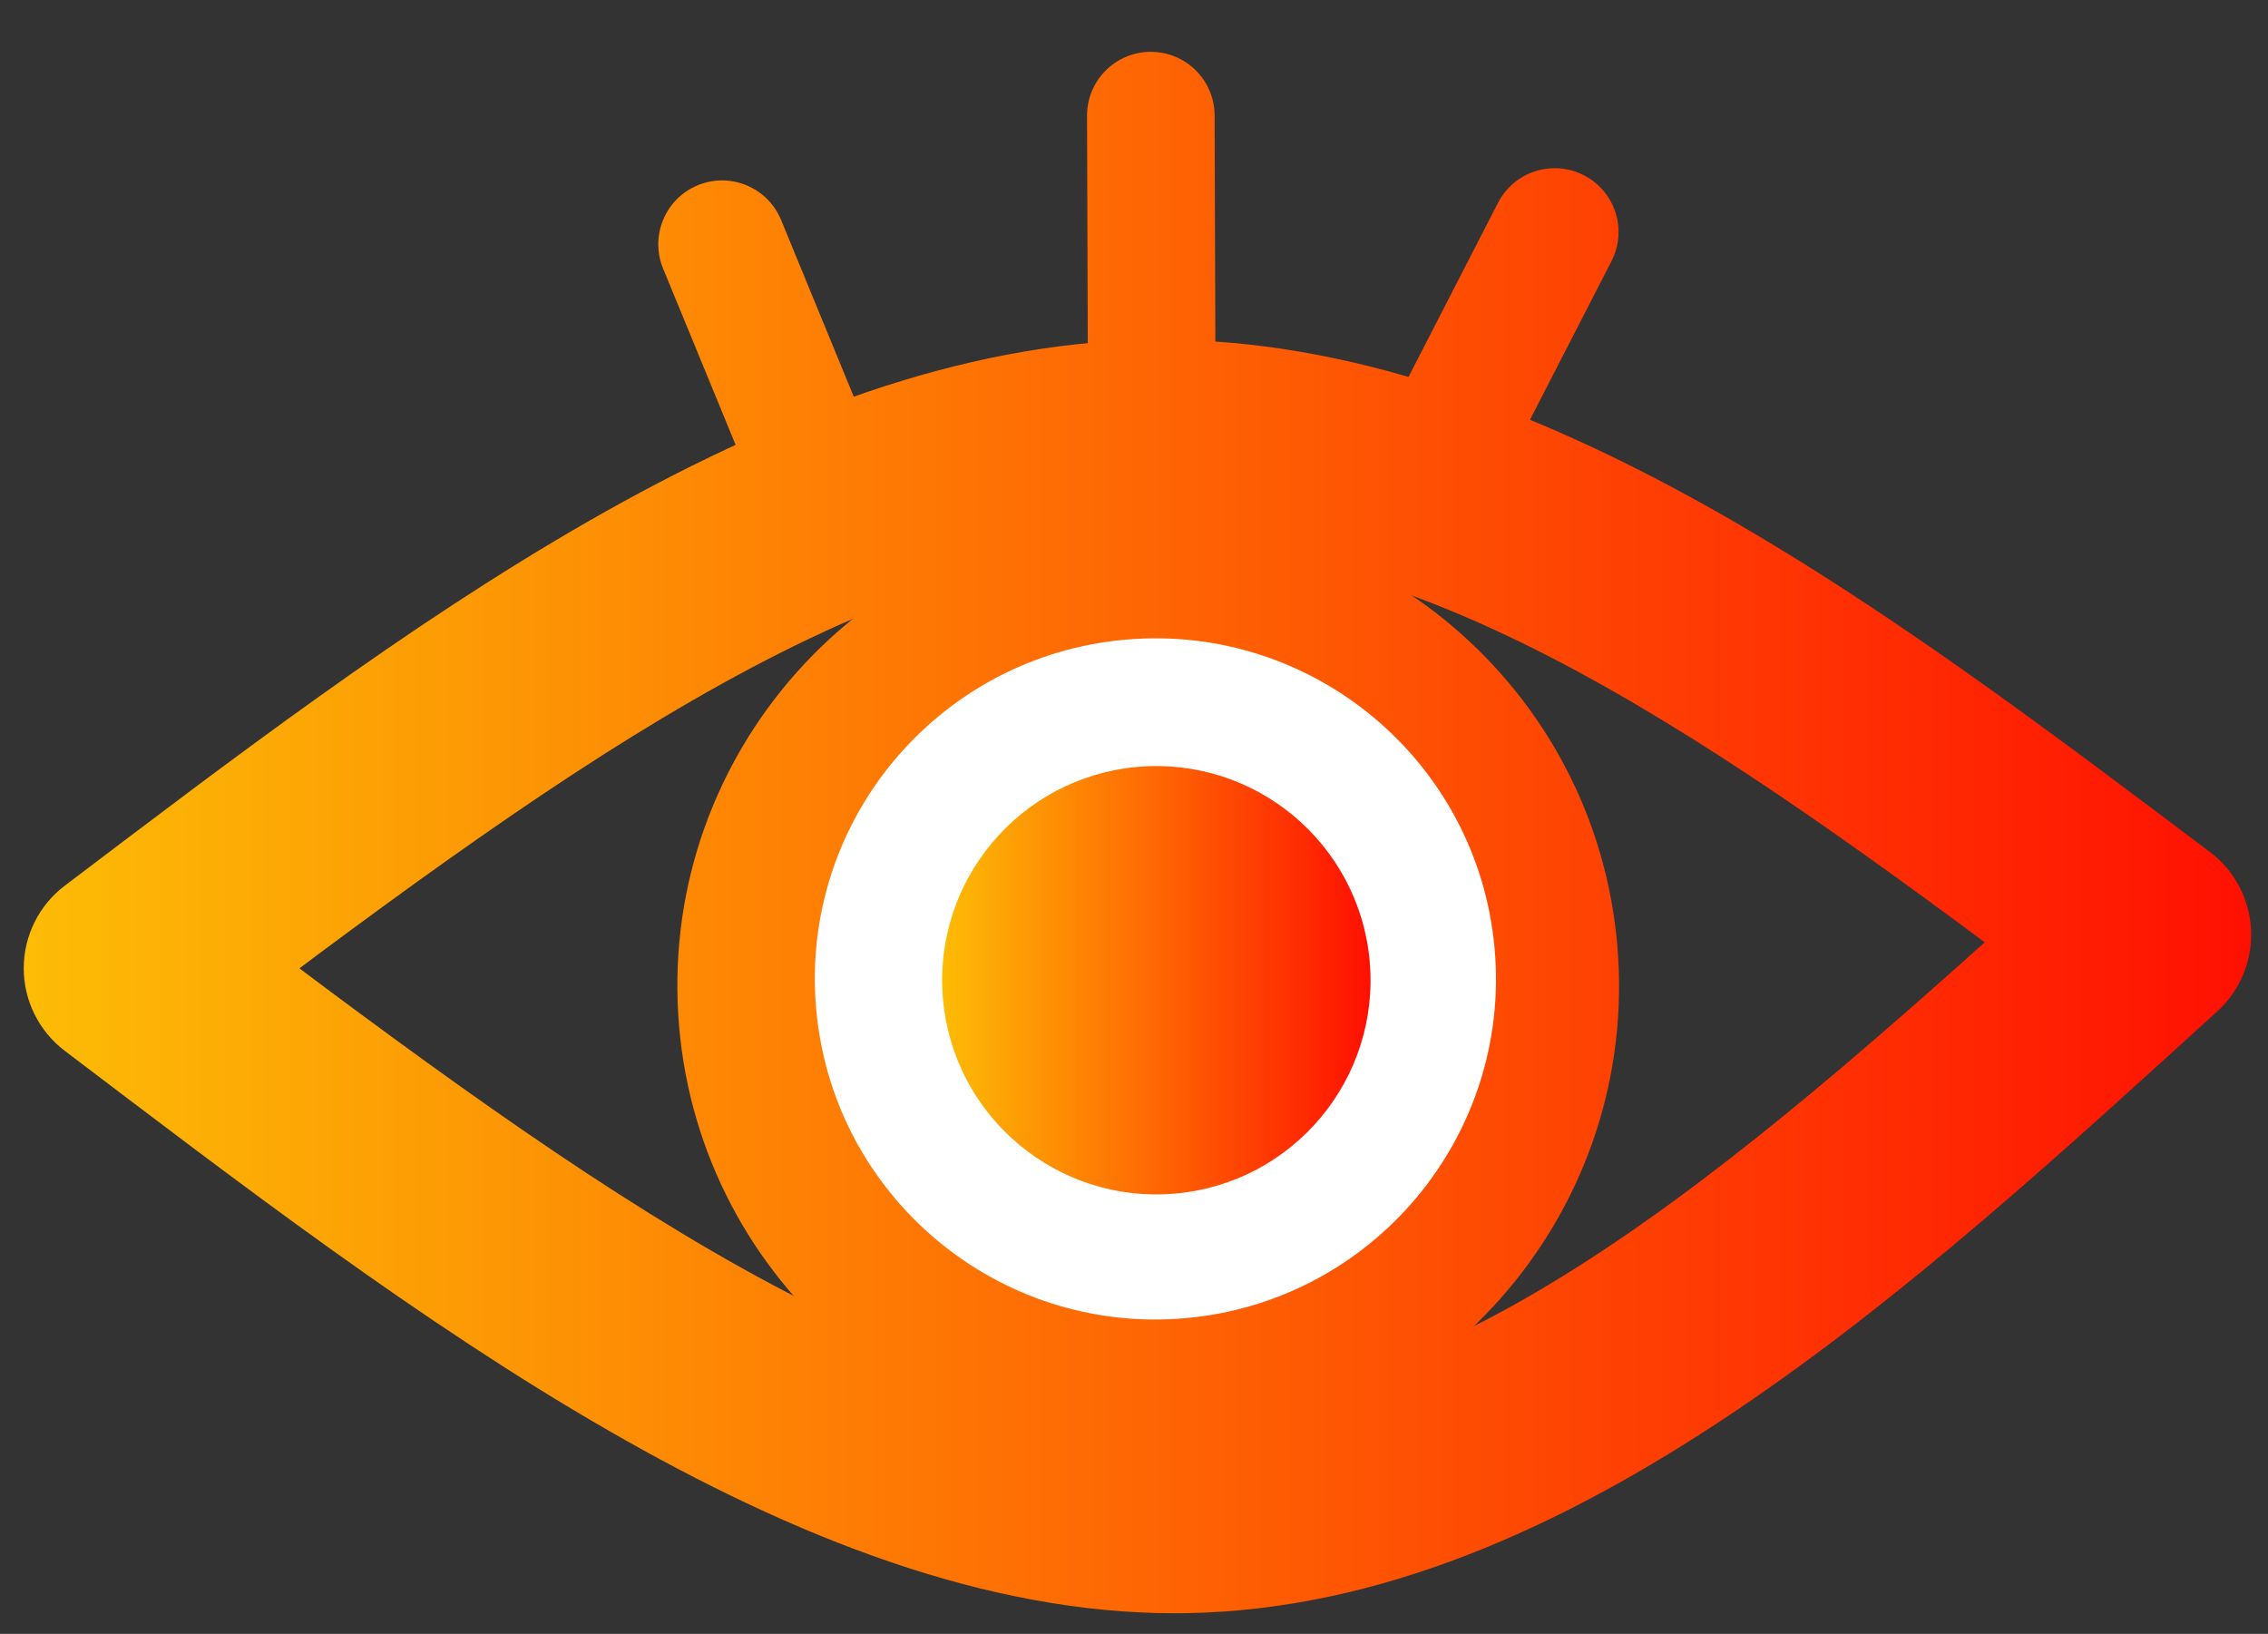 <?xml version="1.0" encoding="utf-8"?>
<svg xmlns="http://www.w3.org/2000/svg" xmlns:xlink="http://www.w3.org/1999/xlink" version= "1.1" width="118px" height="85px" viewBox="-7 1065 118 85">
<rect x="-7" y="1065" width="118" height="85" fill="#333333" stroke="none"/>
<g id="layer1">
<g style="fill:url(#grad0); fill-opacity:1.0; stroke-linejoin: miter">
<path d="M60.95,1172.194L60.95,1172.194L60.95,1172.194L60.95,1172.194L60.95,1172.194L60.95,1172.194L60.95,1172.194L60.95,1172.194L60.95,1172.194L60.95,1172.194L60.95,1172.194L60.95,1172.194L60.95,1172.194L60.95,1172.194L60.95,1172.194L60.95,1172.194L60.95,1172.194L60.95,1172.194L60.95,1172.194L60.95,1172.194L60.95,1172.194L60.95,1172.194L60.95,1172.194L60.95,1172.194L60.95,1172.194"/>
</g>
<g style="fill:rgb(255,255,255); fill-opacity:1.0; stroke-linejoin: miter">
<path d="M60.95,1172.194L60.95,1172.194L60.95,1172.194L60.95,1172.194L60.95,1172.194L60.95,1172.194L60.95,1172.194L60.95,1172.194L60.95,1172.194L60.95,1172.194L60.95,1172.194L60.95,1172.194L60.95,1172.194L60.95,1172.194L60.95,1172.194L60.95,1172.194L60.95,1172.194L60.95,1172.194L60.95,1172.194L60.95,1172.194L60.95,1172.194L60.95,1172.194L60.95,1172.194L60.95,1172.194L60.95,1172.194"/>
</g>
<g style="fill:rgb(255,254,254); fill-opacity:1.0; stroke-linejoin: miter">
</g>
<g style="fill:rgb(253,139,5); fill-opacity:1.0; stroke-linejoin: miter">
</g>
<g style="fill:rgb(253,139,5); fill-opacity:1.0; stroke-linejoin: miter">
</g>
<g style="fill:rgb(149,150,152); fill-opacity:1.0; stroke-linejoin: miter">
<path d="M724.328,-148.378L731.302,-150.47L738.276,-152.562L724.328,-148.378"/>
</g>
<g style="fill:rgb(255,255,255); fill-opacity:1.0; stroke-linejoin: miter">
<path d="M14.913,1073.287L14.913,1073.287L14.913,1073.287L14.913,1073.287L14.913,1073.287L14.913,1073.287L14.913,1073.287L14.913,1073.287L14.913,1073.287L14.913,1073.287 M14.913,1077.033L14.913,1077.033L14.913,1077.033L14.913,1077.033L14.913,1077.033L14.913,1077.033L14.913,1077.033L14.913,1077.033L14.913,1077.033 Z"/>
</g>
<g style="fill:rgb(0,0,0); fill-opacity:1.0; stroke-linejoin: miter">
<path d="M405.937,1429.671Q405.7,1429.813,495.466,1434.451L524.272,1434.828Q543.05,1436.708,558.786,1436.872Q566.613,1439.214,578.656,1439.54L603.793,1439.688Q606.544,1439.842,608.374,1440.12Q620.432,1441.843,627.356,1444.233L690.07,1469.189 Z"/>
</g>
<g style="fill:rgb(255,255,255); fill-opacity:1.0; stroke-linejoin: miter">
</g>
<g style="fill:url(#grad1); fill-opacity:1.0; stroke-linejoin: miter">
<path d="M56.861,1113.147L56.861,1113.7Q56.71,1115.383,55.499,1116.468Q54.278,1117.554,52.519,1117.484Q50.835,1117.333,49.75,1116.122Q48.664,1114.902,48.734,1113.145Q48.885,1111.461,50.097,1110.376Q51.317,1109.291,53.076,1109.361Q54.76,1109.512,55.846,1110.723Q56.194,1111.114,56.434,1111.588L56.642,1112.077Q56.821,1112.584,56.861,1113.147"/>
</g>
<g style="fill:rgb(255,255,255); fill-opacity:1.0; stroke-linejoin: miter">
</g>
<g>
<g>
<g style="fill:url(#grad2); fill-opacity:1.0; stroke-linejoin: miter">
<path d="M77.193,1114.838C77.995,1128.352,67.696,1139.956,54.19,1140.757C40.684,1141.558,29.086,1131.252,28.285,1117.738C27.483,1104.225,37.782,1092.62,51.288,1091.82C64.794,1091.019,76.392,1101.324,77.193,1114.838 Z"/>
</g>
<g>
<g style="fill:url(#grad2); fill-opacity:1.0; stroke-linejoin: miter">
<path d="M2.882,1111.079L2.882,1111.079C22.064,1125.631,38.984,1138.149,54.118,1138.149L54.118,1138.149C54.255,1138.149,54.421,1138.148,54.558,1138.146L54.558,1138.146C69.595,1137.896,84.229,1124.989,101.109,1109.639L101.495,1117.934C83.967,1104.753,68.546,1093.448,53.417,1093.448L53.417,1093.448C53.268,1093.448,53.072,1093.449,52.923,1093.452L52.925,1093.452C37.558,1093.707,21.274,1105.743,2.877,1119.669L2.882,1111.079 M-3.633,1119.666C-4.976,1118.646,-5.765,1117.056,-5.765,1115.37C-5.764,1113.683,-4.973,1112.093,-3.628,1111.075L-3.628,1111.075C13.668,1097.983,33.075,1083.002,52.746,1082.675L52.747,1082.675C52.976,1082.671,53.188,1082.669,53.417,1082.669L53.417,1082.669C72.922,1082.669,91.501,1096.932,107.973,1109.32C109.257,1110.284,110.043,1111.772,110.118,1113.376C110.193,1114.98,109.548,1116.534,108.36,1117.614L108.36,1117.614C92.671,1131.881,74.736,1148.59,54.737,1148.922L54.737,1148.922C54.521,1148.926,54.333,1148.928,54.118,1148.928L54.118,1148.928C34.519,1148.928,14.312,1133.279,-3.633,1119.666 Z"/>
</g>
<g style="fill:url(#grad2); fill-opacity:1.0; stroke-linejoin: miter">
<path d="M33.12,1092.633L33.12,1092.633L27.499,1078.969C26.802,1077.274,27.611,1075.334,29.306,1074.637C31.001,1073.939,32.941,1074.748,33.639,1076.444L33.639,1076.444L39.259,1090.107C39.956,1091.803,39.147,1093.742,37.452,1094.44C35.757,1095.137,33.817,1094.328,33.12,1092.633 Z"/>
</g>
<g style="fill:url(#grad2); fill-opacity:1.0; stroke-linejoin: miter">
<path d="M49.616,1089.59L49.616,1089.59L49.556,1071.026L56.194,1071.004L56.255,1089.568L49.616,1089.59 M56.255,1089.568C56.261,1091.401,54.78,1092.892,52.947,1092.898C51.113,1092.904,49.622,1091.423,49.616,1089.59L49.616,1089.59L49.556,1071.026C49.55,1069.193,51.031,1067.702,52.864,1067.696C54.697,1067.69,56.188,1069.171,56.194,1071.004L56.194,1071.004L56.255,1089.568 Z"/>
</g>
<g style="fill:url(#grad2); fill-opacity:1.0; stroke-linejoin: miter">
<path d="M64.211,1088.64L64.211,1088.64L70.938,1075.552C71.776,1073.922,73.777,1073.28,75.407,1074.118C77.038,1074.956,77.68,1076.957,76.842,1078.587L76.842,1078.587L70.115,1091.675C69.277,1093.305,67.276,1093.947,65.645,1093.11C64.015,1092.272,63.373,1090.27,64.211,1088.64 Z"/>
</g>
</g>
</g>
<g style="fill:rgb(255,255,255); fill-opacity:1.0; stroke-linejoin: miter">
<path d="M70.762,1114.35C71.633,1124.096,64.437,1132.704,54.691,1133.575C44.944,1134.446,36.337,1127.251,35.466,1117.504C34.595,1107.757,41.79,1099.15,51.537,1098.279C61.283,1097.408,69.891,1104.603,70.762,1114.35 Z"/>
</g>
<g style="fill:url(#grad3); fill-opacity:1.0; stroke-linejoin: miter">
<path d="M64.262,1115.006C64.809,1121.135,60.283,1126.547,54.153,1127.094C48.022,1127.642,42.609,1123.117,42.062,1116.987C41.515,1110.858,46.041,1105.446,52.171,1104.899C58.301,1104.352,63.714,1108.877,64.262,1115.006 Z"/>
</g>
</g>
<g style="fill:rgb(255,255,255); fill-opacity:1.0; stroke-linejoin: miter">
<path d="M57.471,1014.27L57.471,1014.27L57.471,1014.27L57.471,1014.27L57.471,1014.27L57.471,1014.27L57.471,1014.27L57.471,1014.27L57.471,1014.27L57.471,1014.27 M59.919,1033.138L59.919,1033.138L59.919,1033.138L59.919,1033.138L59.919,1033.138L59.919,1033.138L59.919,1033.138L59.919,1033.138L59.919,1033.138 Z"/>
</g>
<g style="fill:rgb(255,255,255); fill-opacity:1.0; stroke-linejoin: miter">
<path d="M-57.594,925.482L-57.594,925.482L-57.594,925.482L-57.594,925.482L-57.594,925.482L-57.594,925.482L-57.594,925.482L-57.594,925.482L-57.594,925.482L-57.594,925.482 M-55.954,944.437L-55.954,944.437L-55.954,944.437L-55.954,944.437L-55.954,944.437L-55.954,944.437L-55.954,944.437L-55.954,944.437L-55.954,944.437 Z"/>
</g>
</g>
<defs>
<linearGradient id="grad3" gradientUnits="userSpaceOnUse" x1="41.965" y1="1115.964" x2="64.294" y2="1115.964" >
<stop offset="0.0%" style="stop-color:rgb(253,188,5); stop-opacity:1.0" />
<stop offset="100.0%" style="stop-color:rgb(255,16,2); stop-opacity:1.0" />
</linearGradient>
<linearGradient id="grad1" gradientUnits="userSpaceOnUse" x1="-272.816" y1="988.808" x2="374.534" y2="988.808" >
<stop offset="0.0%" style="stop-color:rgb(253,188,5); stop-opacity:1.0" />
<stop offset="100.0%" style="stop-color:rgb(255,16,2); stop-opacity:1.0" />
</linearGradient>
<linearGradient id="grad2" gradientUnits="userSpaceOnUse" x1="-5.765" y1="1108.309" x2="110.193" y2="1108.309" >
<stop offset="0.0%" style="stop-color:rgb(253,188,5); stop-opacity:1.0" />
<stop offset="100.0%" style="stop-color:rgb(255,16,2); stop-opacity:1.0" />
</linearGradient>
<linearGradient id="grad0" gradientUnits="userSpaceOnUse" x1="24.748" y1="1139.193" x2="75.706" y2="1139.193" >
<stop offset="0.0%" style="stop-color:rgb(253,192,5); stop-opacity:1.0" />
<stop offset="100.0%" style="stop-color:rgb(255,45,1); stop-opacity:1.0" />
</linearGradient>
</defs>
</svg>